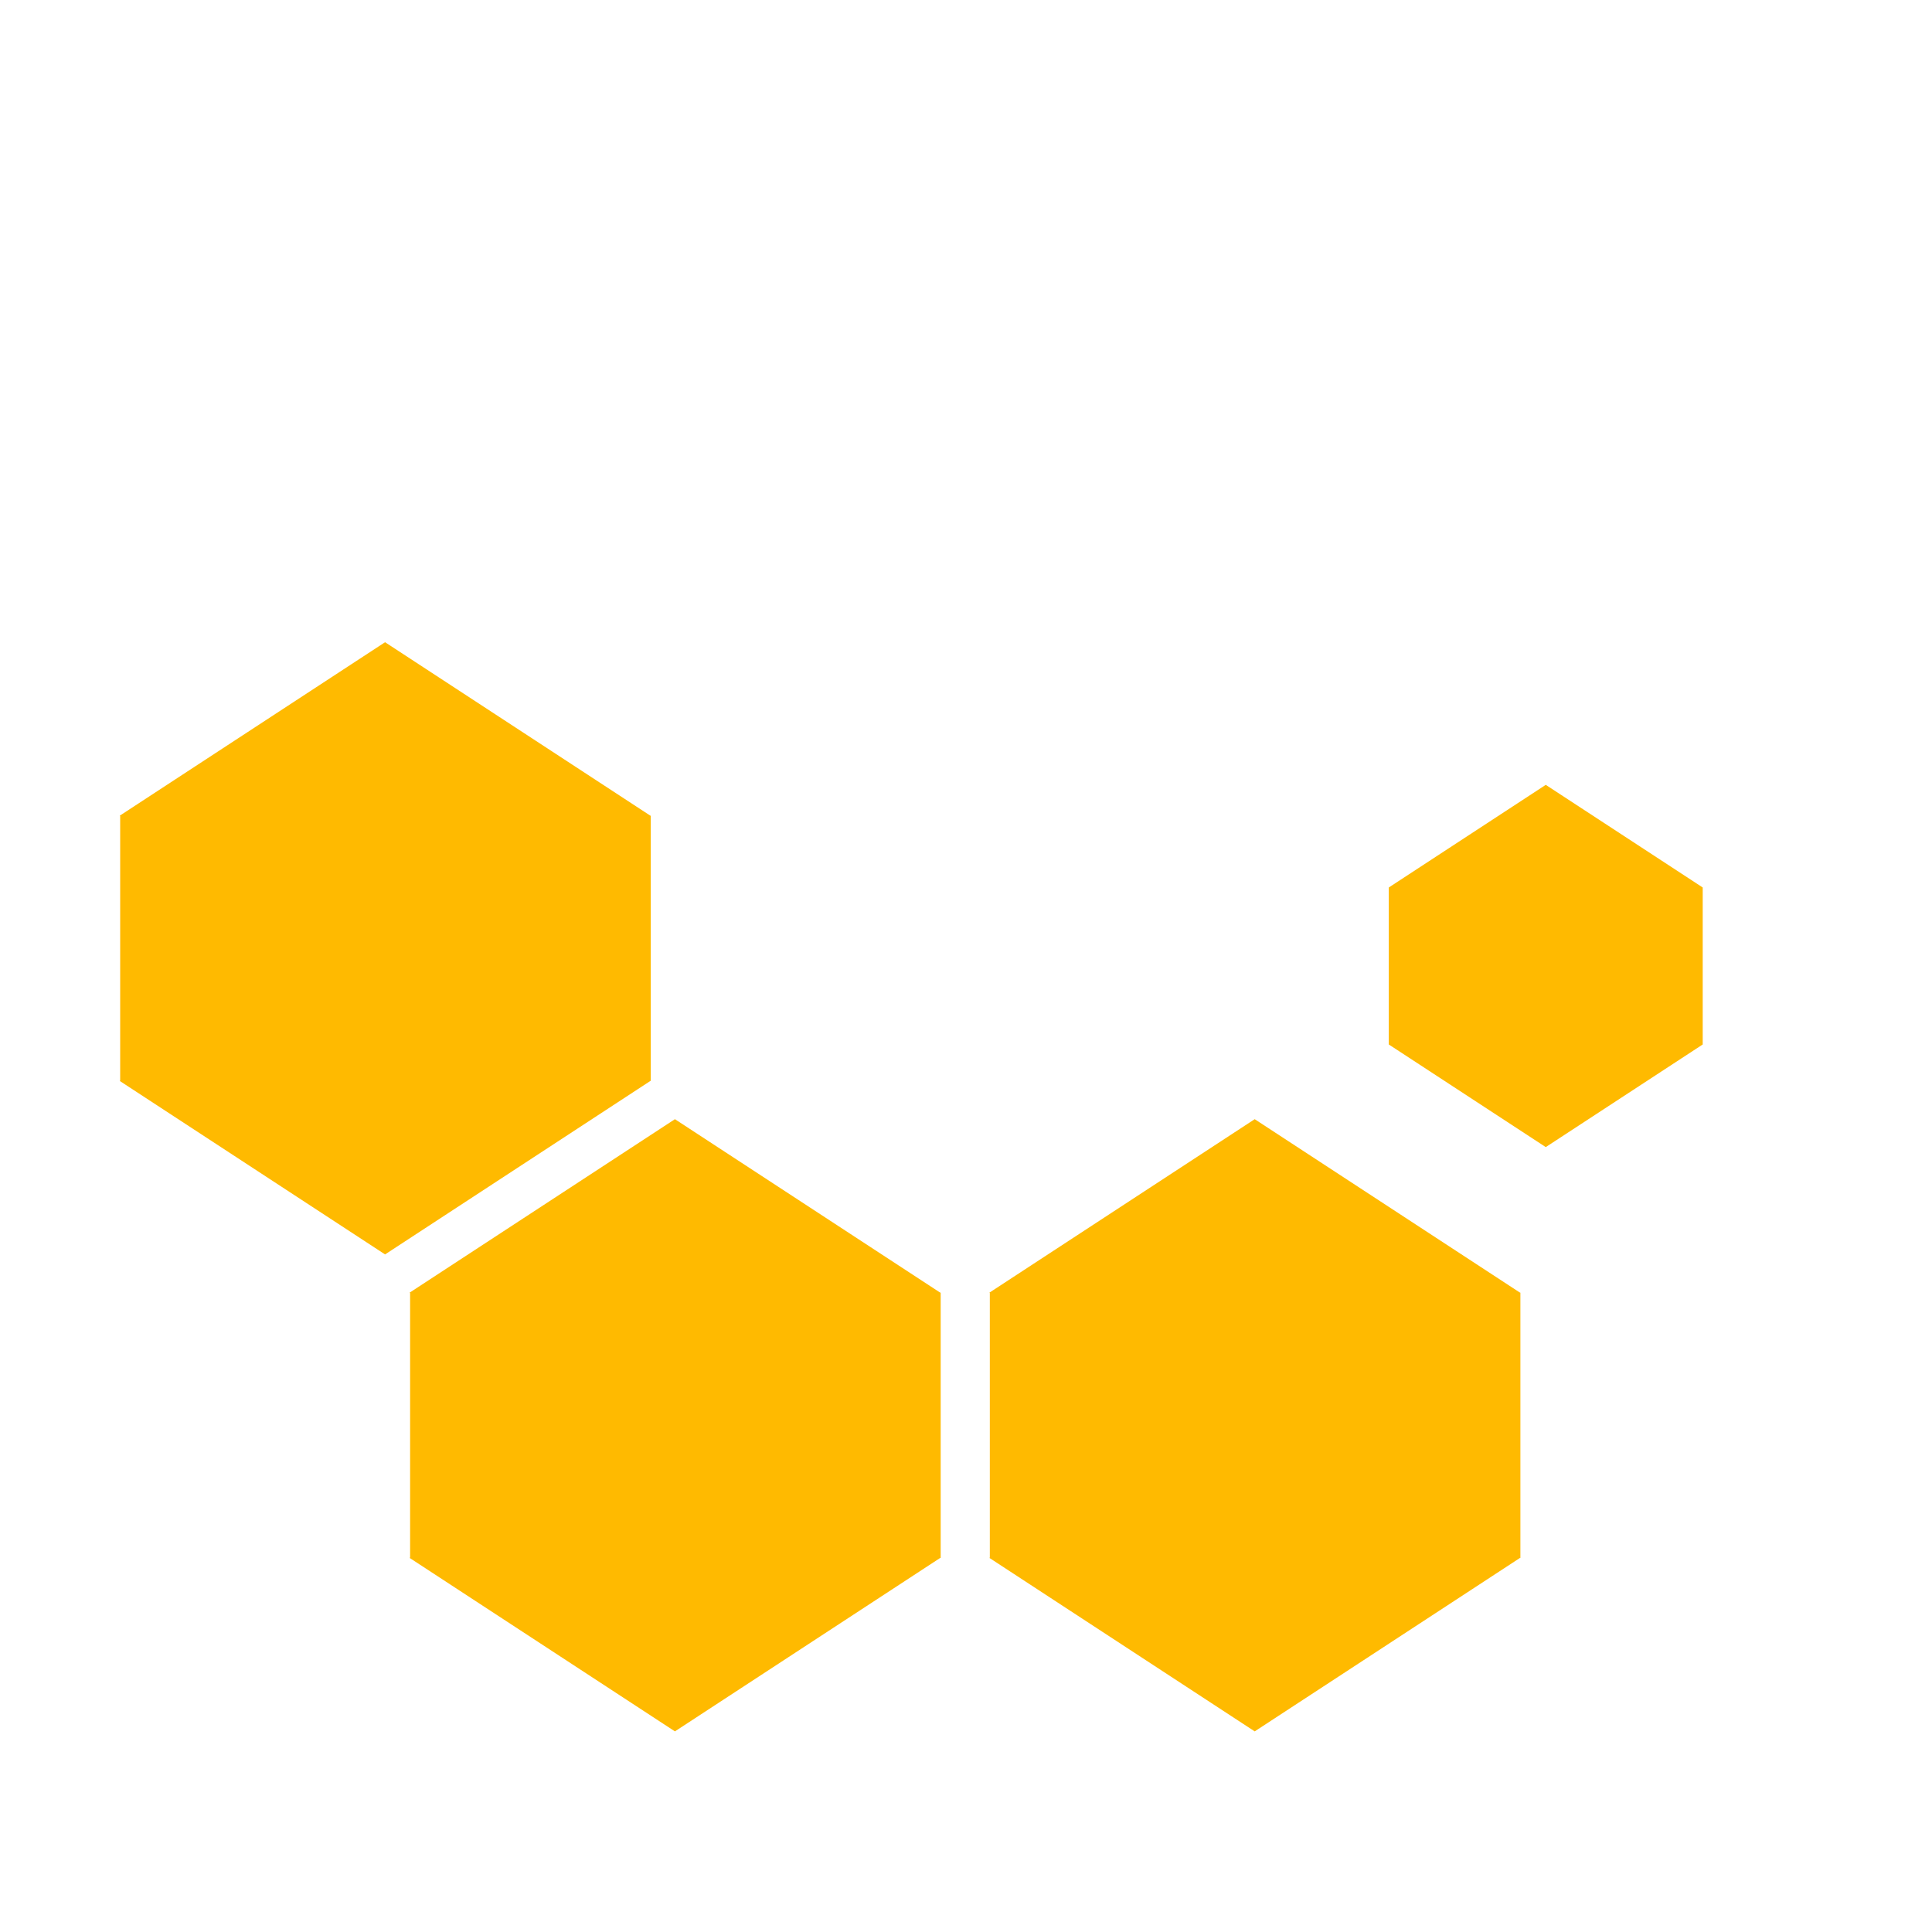 <svg xmlns="http://www.w3.org/2000/svg" width="32" height="32" viewBox="0 0 32 32">
  <g style="fill:#ffba00;fill-opacity:1">
    <path d="m56.828 1030.388 13-8.5 13 8.5-13 8.5z" style="opacity:1;fill:#ffba00;fill-opacity:1;stroke-width:2.986" transform="matrix(.338 0 0 .338 -17.224 -334.761)"/>
    <g style="fill:#ffba00;fill-opacity:1">
      <path d="M32.256 1030.388h13v13h-13zM45.256 1030.388h13v13h-13z" style="fill:#ffba00;fill-opacity:1;stroke-width:3.105" transform="matrix(.338 0 0 .338 -8.912 -334.761)"/>
    </g>
    <path d="m56.828 1043.388 13 8.5 13-8.5-13-8.5z" style="opacity:1;fill:#ffba00;fill-opacity:1;stroke-width:2.986" transform="matrix(.338 0 0 .338 -17.224 -334.761)"/>
  </g>
  <g style="fill:#ffba00;fill-opacity:1">
    <path d="m56.828 1030.388 13-8.5 13 8.5-13 8.5z" style="opacity:1;fill:#ffba00;fill-opacity:1;stroke-width:2.986" transform="matrix(.338 0 0 .338 -12.423 -326.861)"/>
    <g style="fill:#ffba00;fill-opacity:1">
      <path d="M32.256 1030.388h13v13h-13zM45.256 1030.388h13v13h-13z" style="fill:#ffba00;fill-opacity:1;stroke-width:3.105" transform="matrix(.338 0 0 .338 -4.11 -326.861)"/>
    </g>
    <path d="m56.828 1043.388 13 8.5 13-8.5-13-8.5z" style="opacity:1;fill:#ffba00;fill-opacity:1;stroke-width:2.986" transform="matrix(.338 0 0 .338 -12.423 -326.861)"/>
  </g>
  <g style="fill:#ffba00;fill-opacity:1">
    <path d="m56.828 1030.388 13-8.5 13 8.5-13 8.5z" style="opacity:1;fill:#ffba00;fill-opacity:1;stroke-width:2.986" transform="matrix(.338 0 0 .338 -2.82 -326.861)"/>
    <g style="fill:#ffba00;fill-opacity:1">
      <path d="M32.256 1030.388h13v13h-13zM45.256 1030.388h13v13h-13z" style="fill:#ffba00;fill-opacity:1;stroke-width:3.105" transform="matrix(.338 0 0 .338 5.492 -326.861)"/>
    </g>
    <path d="m56.828 1043.388 13 8.5 13-8.5-13-8.5z" style="opacity:1;fill:#ffba00;fill-opacity:1;stroke-width:2.986" transform="matrix(.338 0 0 .338 -2.82 -326.861)"/>
  </g>
  <g style="fill:#ffba00;fill-opacity:1">
    <path d="m56.828 1030.388 13-8.5 13 8.5-13 8.5z" style="opacity:1;fill:#ffba00;fill-opacity:1;stroke-width:2.986" transform="matrix(.2 0 0 .2 11.637 -191.378)"/>
    <g style="fill:#ffba00;fill-opacity:1">
      <path d="M32.256 1030.388h13v13h-13zM45.256 1030.388h13v13h-13z" style="fill:#ffba00;fill-opacity:1;stroke-width:3.105" transform="matrix(.2 0 0 .2 16.551 -191.378)"/>
    </g>
    <path d="m56.828 1043.388 13 8.5 13-8.5-13-8.5z" style="opacity:1;fill:#ffba00;fill-opacity:1;stroke-width:2.986" transform="matrix(.2 0 0 .2 11.637 -191.378)"/>
  </g>
</svg>
